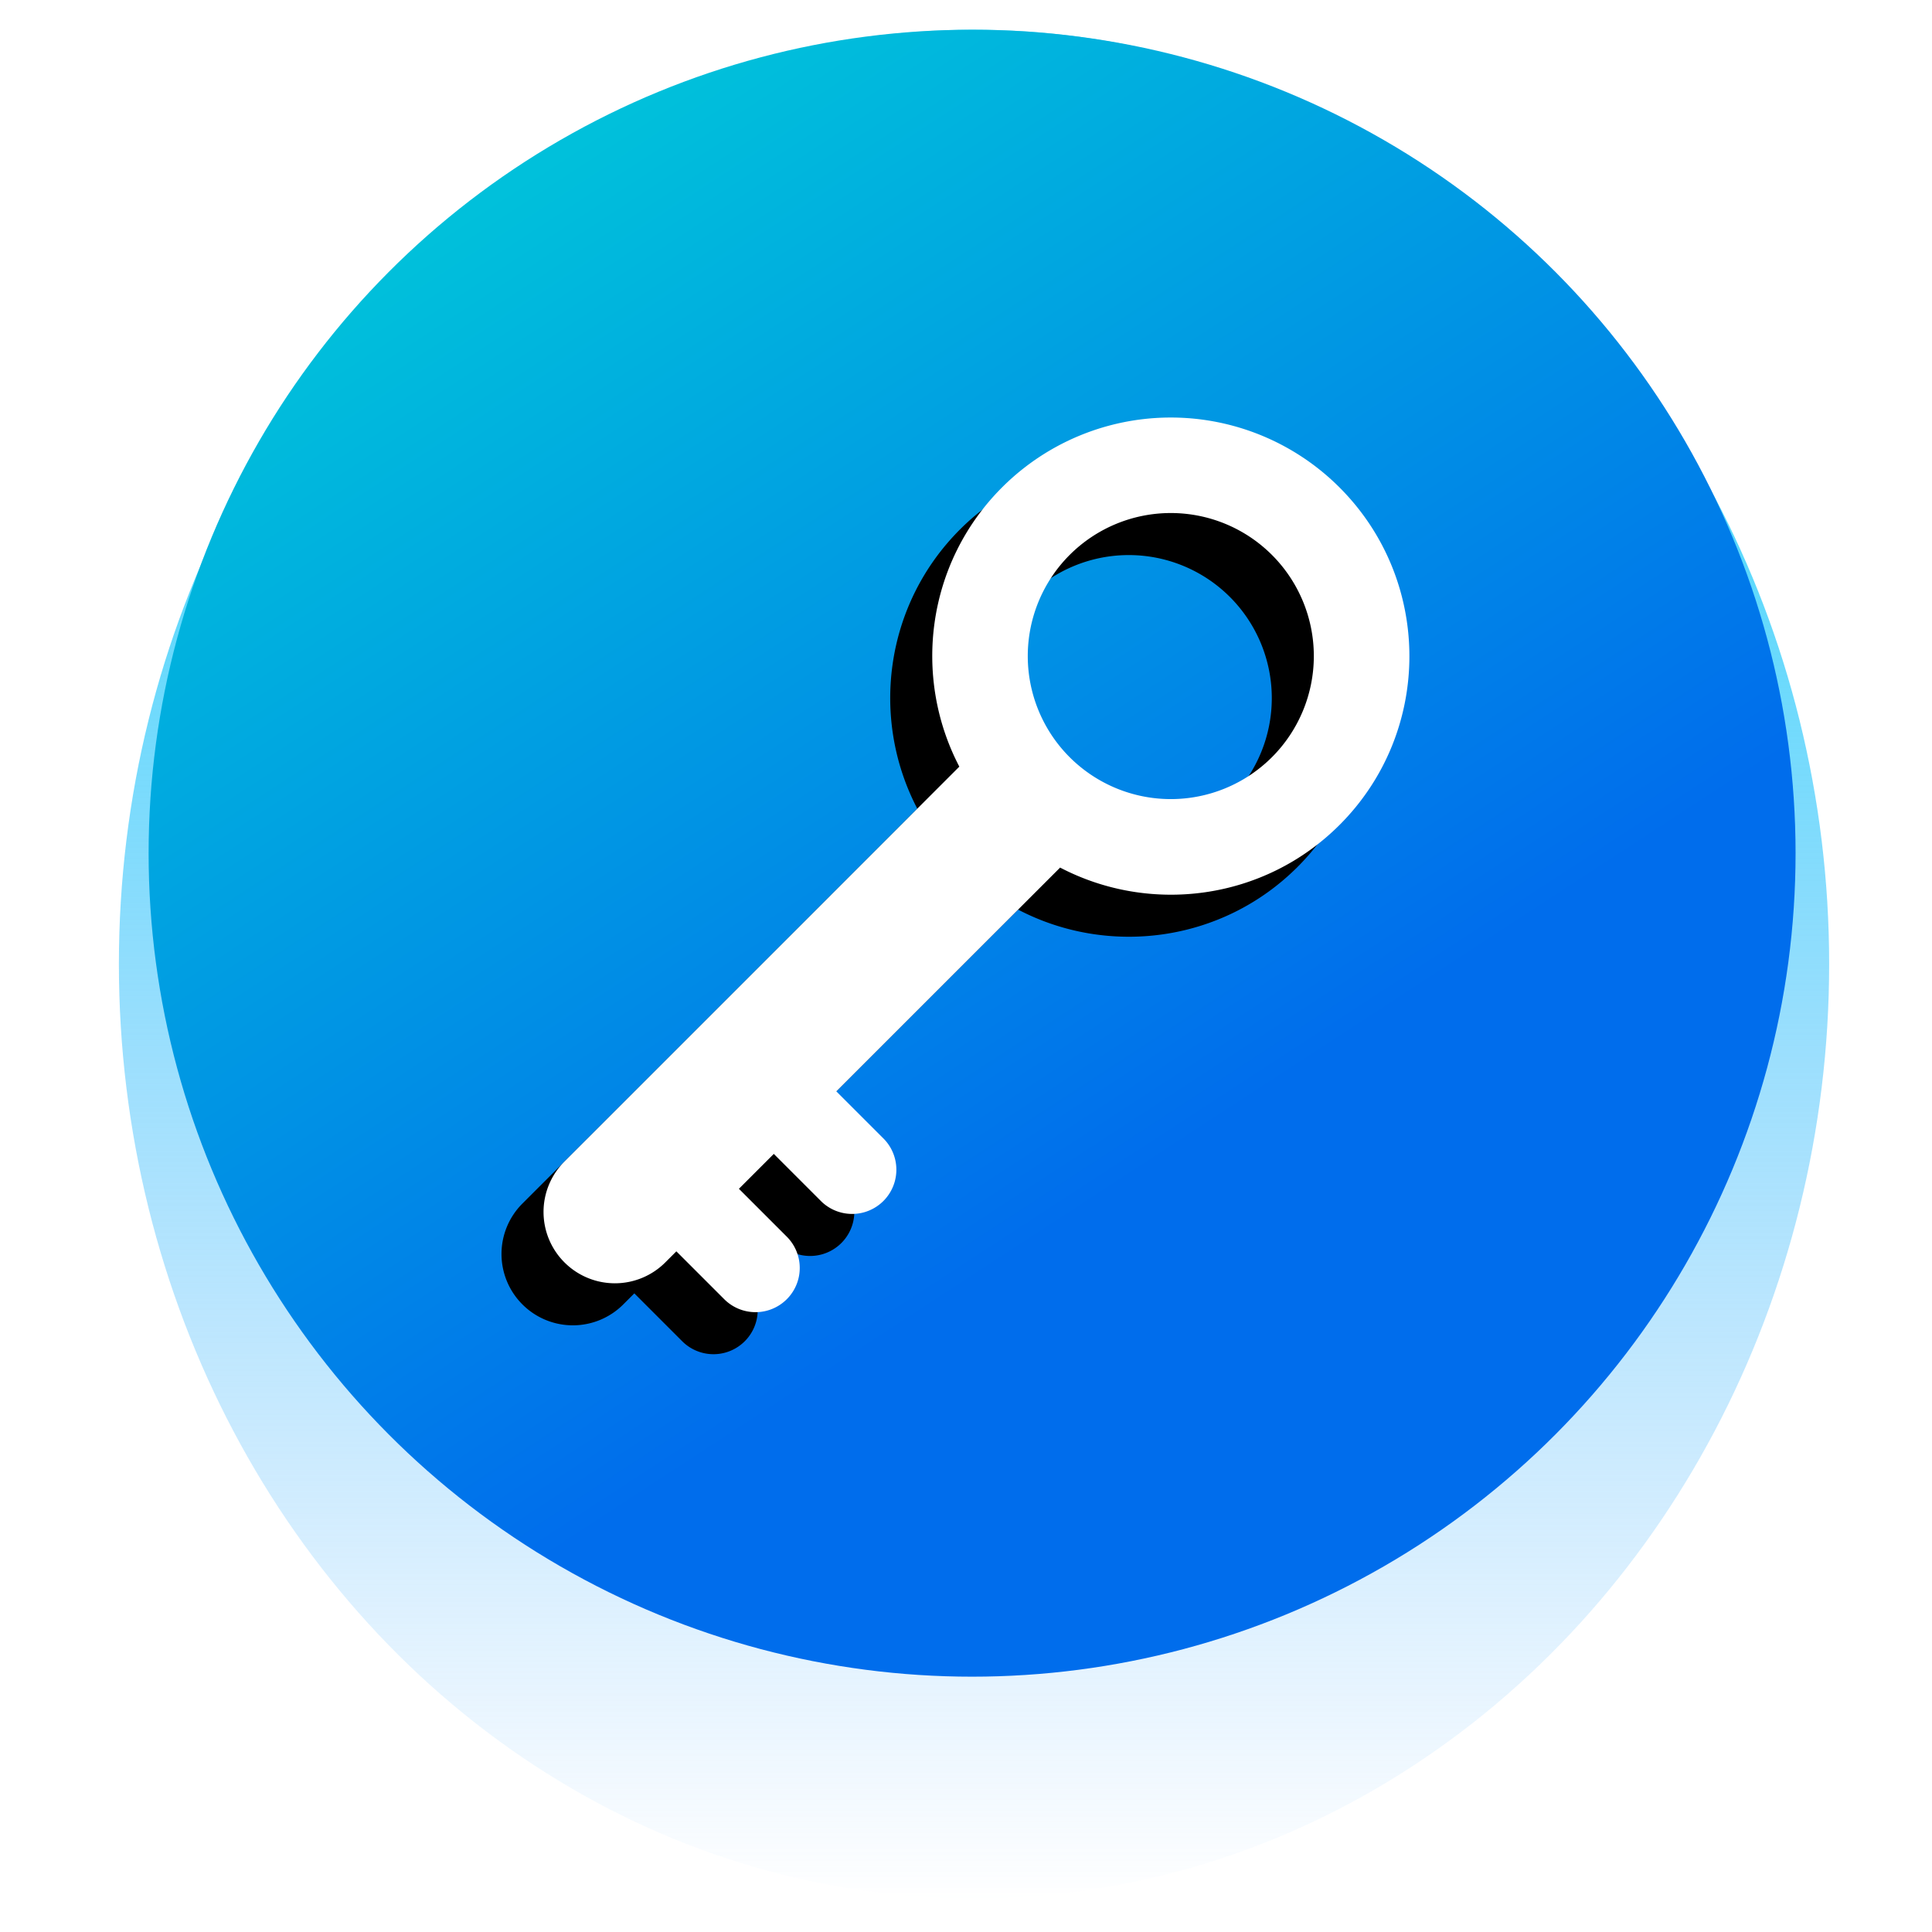 <svg xmlns="http://www.w3.org/2000/svg" xmlns:xlink="http://www.w3.org/1999/xlink" width="65" height="65" viewBox="0 0 65 65">
    <defs>
        <linearGradient id="a" x1="50%" x2="50%" y1="27.331%" y2="100%">
            <stop offset="0%" stop-color="#55D8FC"/>
            <stop offset="100%" stop-color="#62B3FC" stop-opacity="0"/>
        </linearGradient>
        <linearGradient id="b" x1="60.447%" x2="21.295%" y1="69.532%" y2="9.501%">
            <stop offset="0%" stop-color="#006DEC"/>
            <stop offset="100%" stop-color="#00C0DB"/>
        </linearGradient>
        <path id="d" d="M29.627 26.69v18.786a2.397 2.397 0 0 0 2.4 2.398 2.398 2.398 0 0 0 2.399-2.398v-.527h2.278a1.488 1.488 0 0 0 0-2.976h-2.278v-1.66h2.278a1.488 1.488 0 0 0 0-2.975h-2.278V26.69c3.26-1.022 5.633-4.065 5.633-7.663 0-4.432-3.598-8.027-8.03-8.027A8.028 8.028 0 0 0 24 19.027c0 3.595 2.368 6.638 5.629 7.66l-.002.002zm2.4-12.477a4.811 4.811 0 1 1 0 9.624 4.811 4.811 0 1 1 0-9.624z"/>
        <filter id="c" width="187.2%" height="138%" x="-43.6%" y="-13.6%" filterUnits="objectBoundingBox">
            <feOffset dy="2" in="SourceAlpha" result="shadowOffsetOuter1"/>
            <feGaussianBlur in="shadowOffsetOuter1" result="shadowBlurOuter1" stdDeviation="2"/>
            <feColorMatrix in="shadowBlurOuter1" values="0 0 0 0 0 0 0 0 0 0.307 0 0 0 0 0.658 0 0 0 1 0"/>
        </filter>
    </defs>
    <g fill="none" fill-rule="evenodd">
        <ellipse cx="32.77" cy="32.434" fill="url(#a)" opacity=".971" rx="28.77" ry="31.434"/>
        <circle cx="32.705" cy="28.705" r="27.705" fill="url(#b)"/>
        <g fill-rule="nonzero" transform="rotate(45 32.03 29.437)">
            <use fill="#000" filter="url(#c)" xlink:href="#d"/>
            <use fill="#FFF" fill-rule="evenodd" xlink:href="#d"/>
        </g>
    </g>
</svg>
